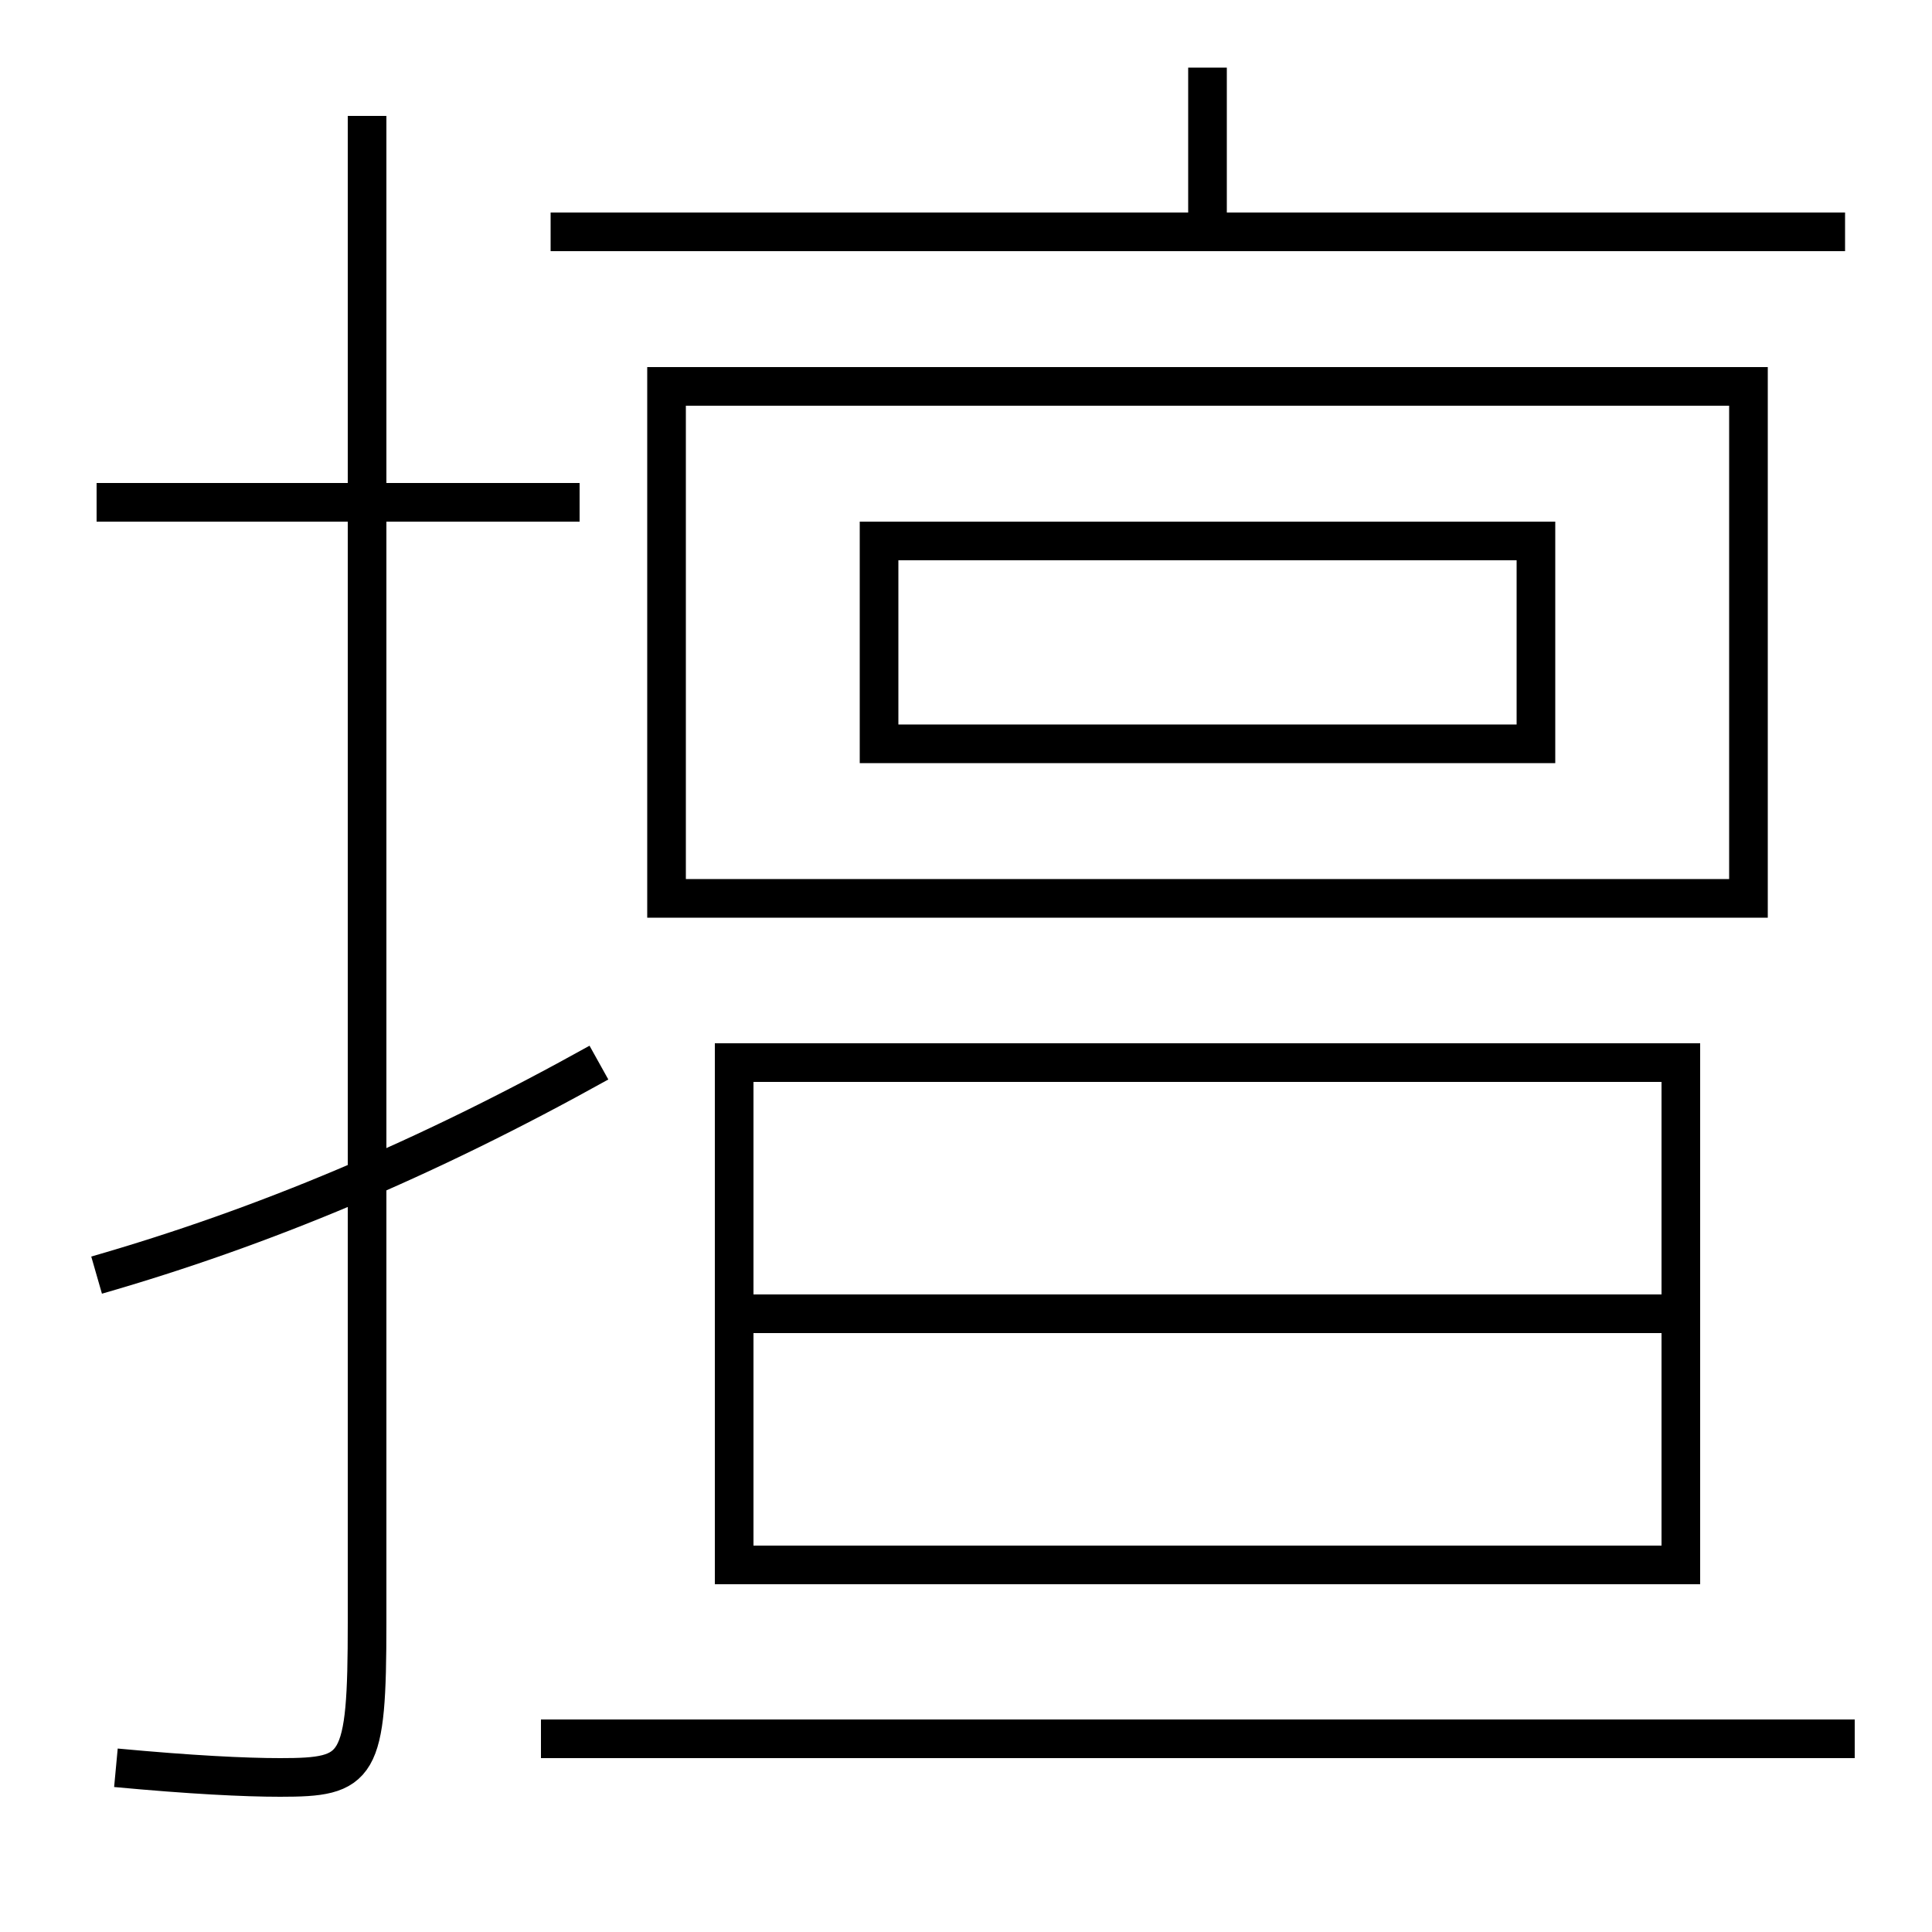 <?xml version='1.0' encoding='utf-8'?>
<svg xmlns="http://www.w3.org/2000/svg" height="100px" version="1.0" viewBox="0 0 100 100" width="100px" x="0px" y="0px">
<line fill="none" stroke="#000000" stroke-width="2" x1="30" x2="5" y1="26" y2="26" /><line fill="none" stroke="#000000" stroke-width="2" x1="28.5" x2="95.5" y1="12" y2="12" /><line fill="none" stroke="#000000" stroke-width="2" x1="62.5" x2="62.5" y1="12" y2="3.5" /><line fill="none" stroke="#000000" stroke-width="2" x1="28" x2="96" y1="90" y2="90" /><line fill="none" stroke="#000000" stroke-width="2" x1="39" x2="87" y1="68" y2="68" /><polyline fill="none" points="34.5,47.5 34.5,20 90.5,20 90.5,46.5 35.5,46.5" stroke="#000000" stroke-width="2" /><polyline fill="none" points="45.5,39.5 45.5,28 79.5,28 79.5,38.5 46.5,38.5" stroke="#000000" stroke-width="2" /><polyline fill="none" points="39,81 87,81 87,55 38,55 38,82" stroke="#000000" stroke-width="2" /><path d="M19,6 v78.0 c0,7.575 -0.404,8 -4.5,8 c-1.832,0 -4.633,-0.139 -8.5,-0.5" fill="none" stroke="#000000" stroke-width="2" /><path d="M31,55 c-8.997,5.009 -17.378,8.519 -26,11" fill="none" stroke="#000000" stroke-width="2" /></svg>